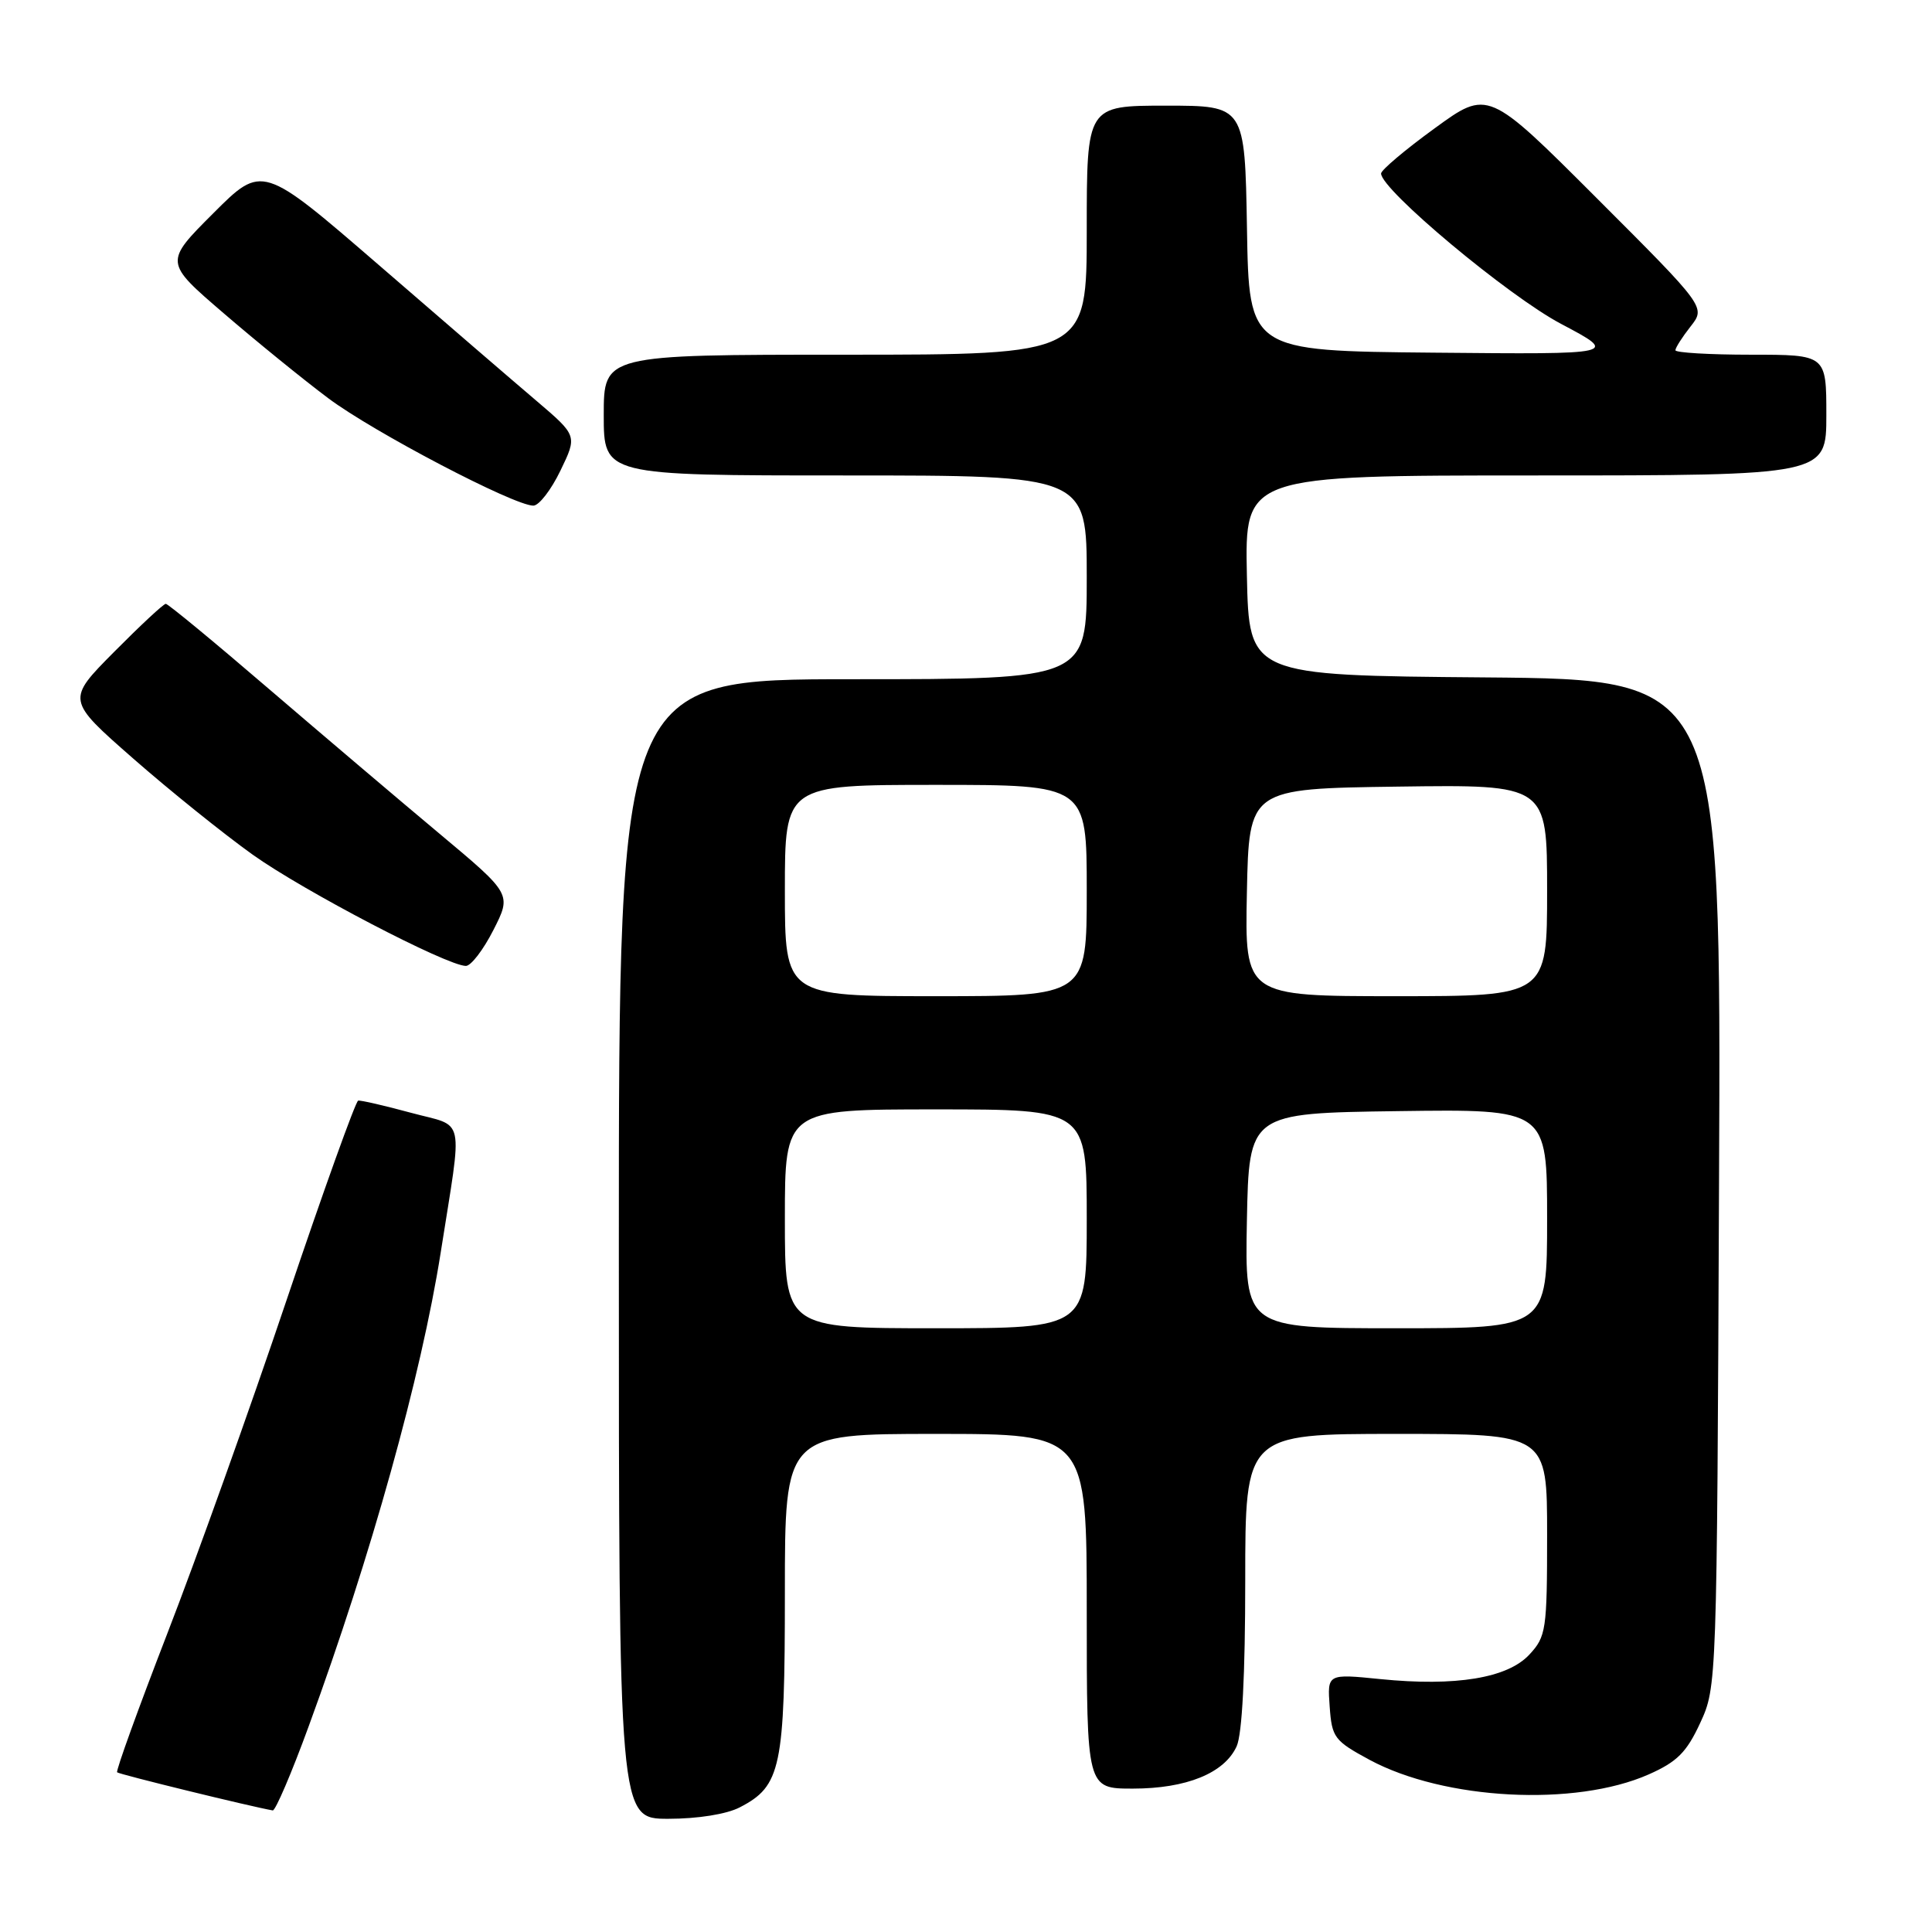 <?xml version="1.0" encoding="UTF-8" standalone="no"?>
<!DOCTYPE svg PUBLIC "-//W3C//DTD SVG 1.1//EN" "http://www.w3.org/Graphics/SVG/1.1/DTD/svg11.dtd" >
<svg xmlns="http://www.w3.org/2000/svg" xmlns:xlink="http://www.w3.org/1999/xlink" version="1.1" viewBox="0 0 256 256">
 <g >
 <path fill="currentColor"
d=" M 98.03 239.48 C 103.49 236.66 104.00 234.25 104.00 211.05 C 104.00 190.00 104.00 190.00 124.00 190.00 C 144.00 190.00 144.00 190.00 144.00 213.50 C 144.00 237.00 144.00 237.00 150.10 237.00 C 157.21 237.00 162.24 234.95 163.86 231.40 C 164.59 229.81 165.00 221.87 165.00 209.45 C 165.00 190.00 165.00 190.00 185.00 190.00 C 205.00 190.00 205.00 190.00 205.00 203.35 C 205.00 215.98 204.87 216.85 202.65 219.24 C 199.76 222.36 192.89 223.49 182.91 222.49 C 175.87 221.78 175.87 221.78 176.19 226.14 C 176.48 230.23 176.80 230.66 181.46 233.18 C 191.37 238.52 208.72 239.43 218.46 235.12 C 222.23 233.45 223.48 232.20 225.29 228.29 C 227.49 223.52 227.50 223.22 227.78 156.76 C 228.07 90.03 228.07 90.03 196.78 89.76 C 165.50 89.50 165.50 89.50 165.22 76.25 C 164.94 63.00 164.94 63.00 203.47 63.00 C 242.00 63.00 242.00 63.00 242.00 55.00 C 242.00 47.00 242.00 47.00 232.00 47.00 C 226.50 47.00 222.00 46.73 222.00 46.41 C 222.00 46.08 222.91 44.66 224.01 43.26 C 226.02 40.70 226.02 40.70 211.60 26.28 C 197.17 11.85 197.17 11.85 190.09 17.01 C 186.19 19.84 183.00 22.54 183.00 22.99 C 183.00 25.14 199.84 39.21 206.84 42.91 C 214.50 46.96 214.50 46.96 190.00 46.73 C 165.50 46.50 165.50 46.50 165.23 30.25 C 164.95 14.00 164.95 14.00 154.48 14.00 C 144.00 14.00 144.00 14.00 144.00 30.50 C 144.00 47.00 144.00 47.00 112.00 47.00 C 80.00 47.00 80.00 47.00 80.00 55.00 C 80.00 63.00 80.00 63.00 112.00 63.00 C 144.00 63.00 144.00 63.00 144.00 76.50 C 144.00 90.00 144.00 90.00 113.00 90.00 C 82.00 90.00 82.00 90.00 82.00 165.50 C 82.00 241.00 82.00 241.00 88.55 241.00 C 92.45 241.00 96.29 240.39 98.03 239.48 Z  M 40.90 228.75 C 49.16 206.21 55.81 182.33 58.39 166.00 C 61.32 147.35 61.76 149.43 54.46 147.45 C 50.95 146.50 47.80 145.77 47.46 145.84 C 47.13 145.90 42.86 157.77 37.99 172.22 C 33.12 186.68 25.99 206.60 22.15 216.50 C 18.32 226.40 15.33 234.66 15.52 234.84 C 15.78 235.11 33.30 239.40 36.14 239.89 C 36.49 239.95 38.64 234.94 40.90 228.75 Z  M 65.38 123.23 C 67.80 118.47 67.80 118.47 58.25 110.48 C 53.00 106.09 42.81 97.44 35.60 91.26 C 28.40 85.07 22.26 80.01 21.97 80.01 C 21.68 80.00 18.60 82.87 15.12 86.38 C 8.80 92.75 8.80 92.75 17.65 100.51 C 22.52 104.78 29.65 110.51 33.50 113.26 C 40.25 118.07 59.20 127.96 61.73 127.99 C 62.41 127.99 64.05 125.85 65.38 123.23 Z  M 74.26 62.36 C 76.50 57.73 76.50 57.73 71.08 53.11 C 68.10 50.58 58.71 42.49 50.21 35.13 C 34.75 21.77 34.75 21.77 28.26 28.26 C 21.77 34.75 21.77 34.75 29.64 41.51 C 33.96 45.23 40.20 50.30 43.50 52.77 C 49.48 57.25 68.10 67.00 70.67 67.00 C 71.42 67.00 73.03 64.91 74.26 62.36 Z  M 104.00 161.50 C 104.00 147.00 104.00 147.00 124.00 147.00 C 144.00 147.00 144.00 147.00 144.00 161.50 C 144.00 176.00 144.00 176.00 124.00 176.00 C 104.00 176.00 104.00 176.00 104.00 161.50 Z  M 165.22 161.75 C 165.50 147.50 165.50 147.50 185.25 147.23 C 205.00 146.96 205.00 146.96 205.00 161.48 C 205.00 176.00 205.00 176.00 184.97 176.00 C 164.95 176.00 164.95 176.00 165.22 161.75 Z  M 104.00 118.00 C 104.00 104.00 104.00 104.00 124.00 104.00 C 144.00 104.00 144.00 104.00 144.00 118.00 C 144.00 132.00 144.00 132.00 124.00 132.00 C 104.00 132.00 104.00 132.00 104.00 118.00 Z  M 165.22 118.25 C 165.50 104.50 165.50 104.50 185.25 104.23 C 205.00 103.96 205.00 103.96 205.00 117.98 C 205.00 132.00 205.00 132.00 184.97 132.00 C 164.94 132.00 164.94 132.00 165.22 118.25 Z "/>
</g>
</svg>